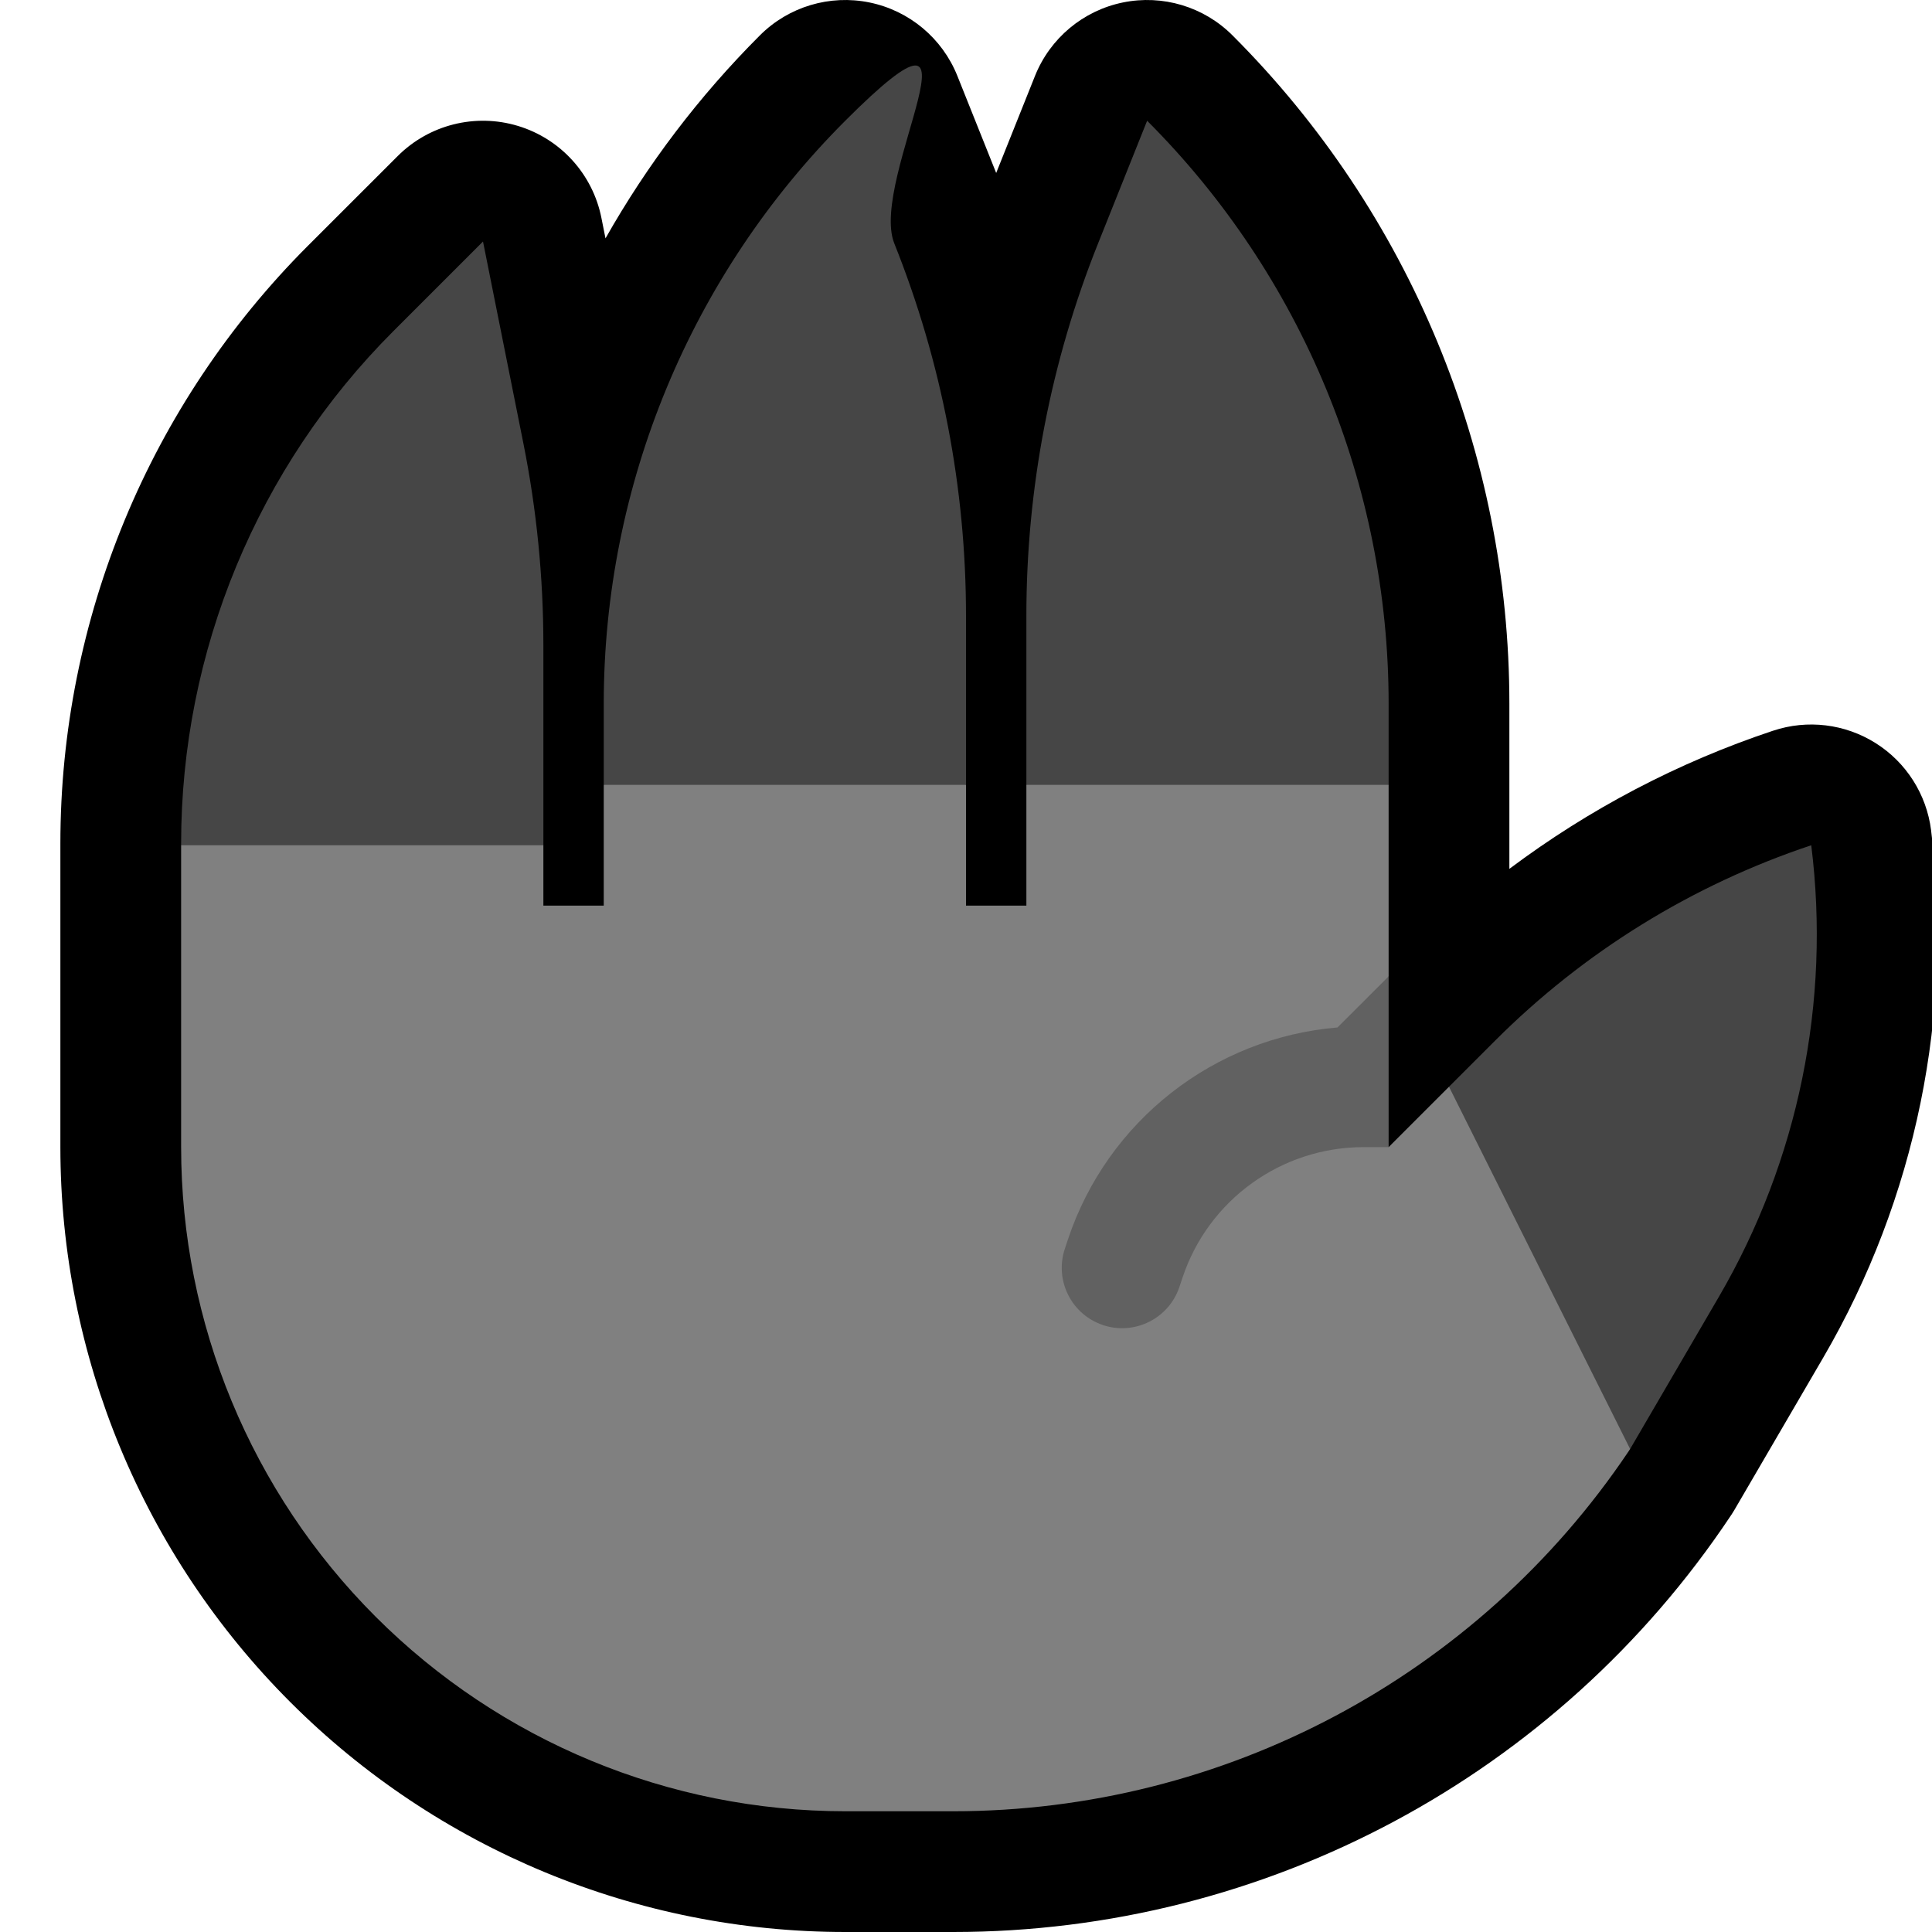 <svg clip-rule="evenodd" fill-rule="evenodd" stroke-linejoin="round" stroke-miterlimit="2" viewBox="0 0 32 32" xmlns="http://www.w3.org/2000/svg" xmlns:xlink="http://www.w3.org/1999/xlink"><clipPath id="a"><path clip-rule="evenodd" d="m0 0h32v32h-32z"/></clipPath><path d="m0 0h32v32h-32z" fill="none"/><g clip-path="url(#a)"><path d="m1 13.971c0-3.713 1.475-7.274 4.1-9.9.834-.833 1.486-1.485 1.486-1.485.521-.522 1.288-.714 1.994-.5s1.237.799 1.381 1.522l.068.34c.691-1.221 1.548-2.353 2.557-3.362.475-.476 1.158-.68 1.816-.545.659.135 1.205.592 1.455 1.216l.643 1.608.643-1.608c.25-.624.796-1.081 1.455-1.216.658-.135 1.341.069 1.816.545 2.937 2.936 4.586 6.918 4.586 11.07v2.735c1.32-.99 2.794-1.764 4.367-2.288h.001c.568-.19 1.191-.114 1.698.205s.844.849.919 1.444v.001c.378 3.029-.25 6.099-1.788 8.736-.772 1.324-1.469 2.519-1.469 2.519l-.01.016-.018.029-.017.028-.01.014-.009.014c-2.87 4.305-7.701 6.891-12.875 6.891h-1.789c-3.448 0-6.754-1.37-9.192-3.808s-3.808-5.744-3.808-9.192v-5.029z"/><path d="m30 14.001v-.001c-1.973.658-3.765 1.765-5.236 3.236-.437.437-.764.764-.764.764v4l3 2s.697-1.195 1.469-2.519c1.317-2.258 1.855-4.886 1.531-7.48zm-27-.001v-.029c0-3.183 1.264-6.235 3.515-8.486.833-.833 1.485-1.485 1.485-1.485s.379 1.893.67 3.349c.219 1.098.33 2.215.33 3.334v3.317l-3 2.5zm14-1v-2.802c0-2.113.403-4.206 1.188-6.167.43-1.076.812-2.031.812-2.031 2.561 2.561 4 6.035 4 9.656v1.344l-1 1.241-4-.241zm-7 0v-1.344c0-3.621 1.439-7.095 4-9.656s.382.955.812 2.031c.785 1.961 1.188 4.054 1.188 6.167v2.802l-3.162 1z" fill="#464646"/><path d="m23 16.172-.5.828v1.5l.5.5 1-1 3 6-.029.044c-2.503 3.722-6.695 5.956-11.182 5.956h-1.789c-2.917 0-5.715-1.159-7.778-3.222s-3.222-4.861-3.222-7.778v-5h6v1h1v-2h6v2h1v-2h6z" fill="#808080"/><path d="m22.586 19c-1.361 0-2.57.871-3 2.162-.007.02-.025.076-.051.153-.175.524-.741.807-1.265.633 0-.001-.001-.001-.001-.001-.523-.174-.806-.74-.632-1.263.026-.078.045-.135.051-.154.657-1.97 2.423-3.341 4.465-3.512l.847-.846v2.828z" fill="#616161"/></g></svg>